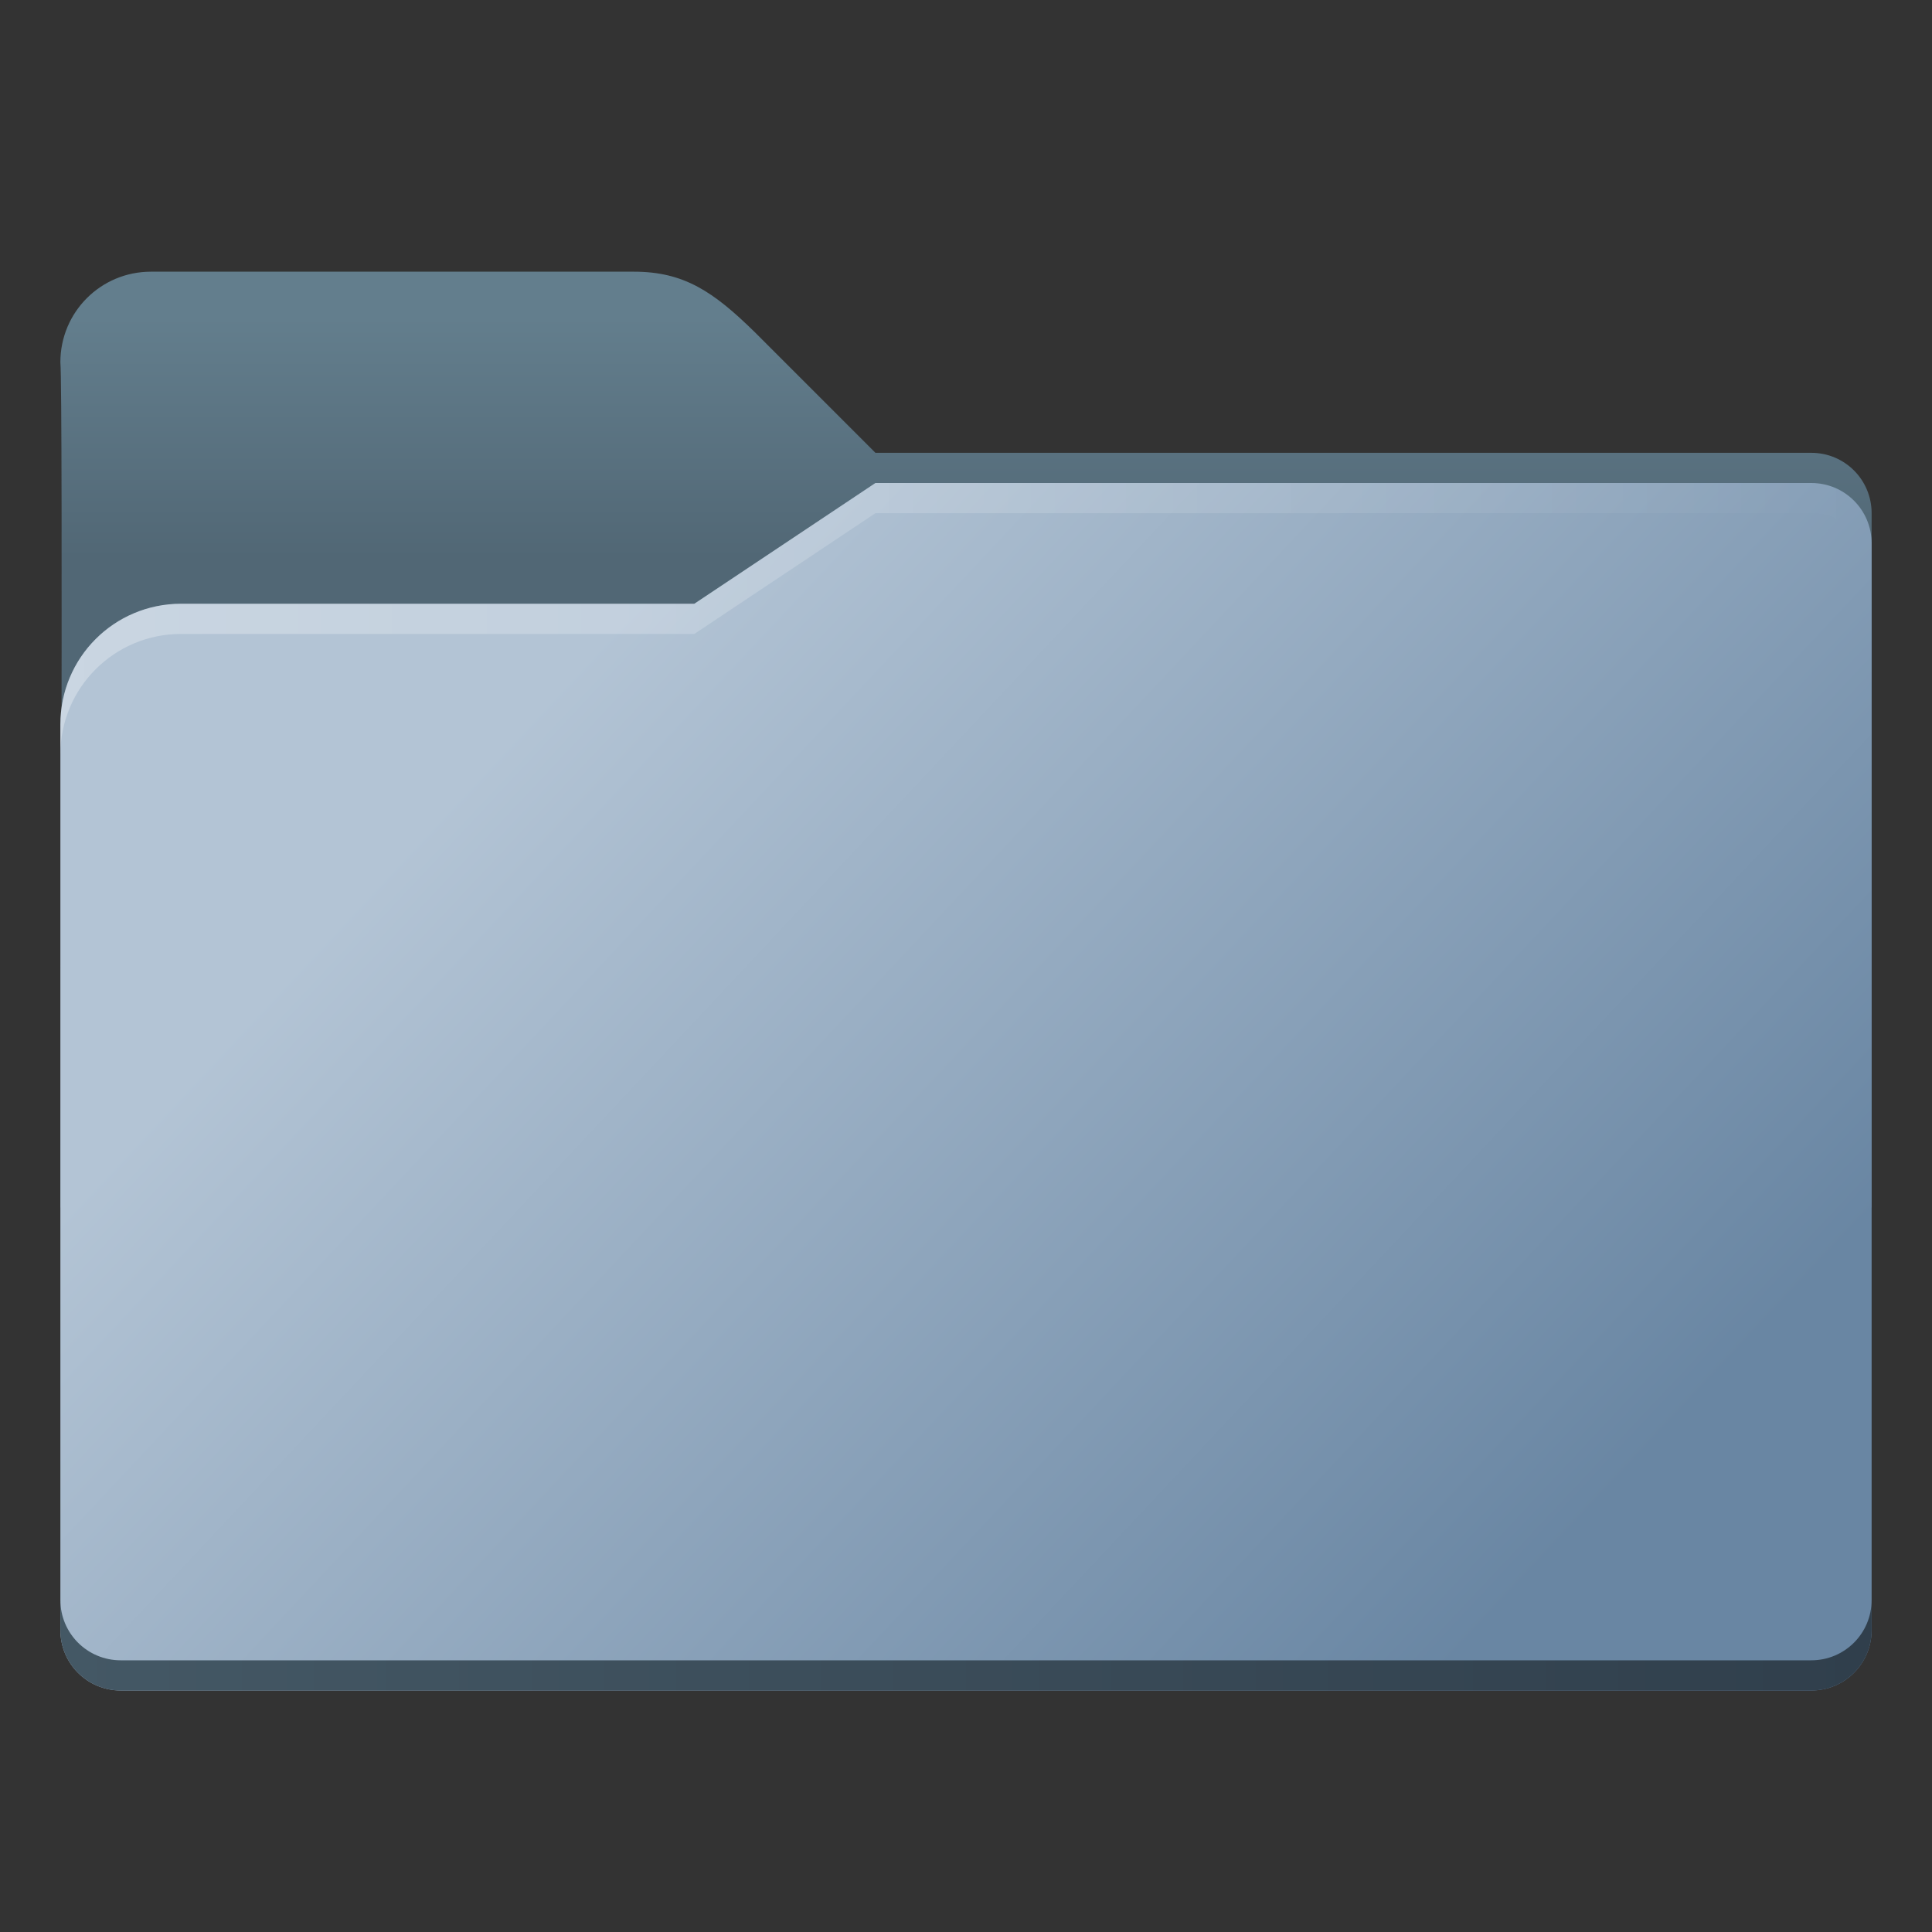 <?xml version="1.0" encoding="UTF-8" standalone="no"?>
<!-- Created with Inkscape (http://www.inkscape.org/) -->

<svg
   width="64"
   height="64"
   viewBox="0 0 64 64"
   version="1.1"
   id="svg5"
   inkscape:version="1.2.1 (9c6d41e410, 2022-07-14, custom)"
   sodipodi:docname="folder-grey.svg"
   xmlns:inkscape="http://www.inkscape.org/namespaces/inkscape"
   xmlns:sodipodi="http://sodipodi.sourceforge.net/DTD/sodipodi-0.dtd"
   xmlns:xlink="http://www.w3.org/1999/xlink"
   xmlns="http://www.w3.org/2000/svg"
   xmlns:svg="http://www.w3.org/2000/svg">
  <rect x="0" y="0" width="64" height="64" fill="#333333" stroke="none"/>
  <sodipodi:namedview
     id="namedview7"
     pagecolor="#ffffff"
     bordercolor="#666666"
     borderopacity="1.0"
     inkscape:pageshadow="2"
     inkscape:pageopacity="0.0"
     inkscape:pagecheckerboard="0"
     inkscape:document-units="px"
     showgrid="false"
     units="px"
     height="64px"
     inkscape:zoom="12.625"
     inkscape:cx="32"
     inkscape:cy="32"
     inkscape:window-width="1920"
     inkscape:window-height="1010"
     inkscape:window-x="0"
     inkscape:window-y="0"
     inkscape:window-maximized="1"
     inkscape:current-layer="svg5"
     inkscape:showpageshadow="2"
     inkscape:deskcolor="#d1d1d1" />
  <defs
     id="defs2">
    <linearGradient
       inkscape:collect="always"
       xlink:href="#linearGradient1290"
       id="linearGradient11974"
       x1="5.292"
       y1="5.556"
       x2="13.758"
       y2="13.494"
       gradientUnits="userSpaceOnUse"
       gradientTransform="scale(3.78)" />
    <linearGradient
       inkscape:collect="always"
       xlink:href="#linearGradient873"
       id="linearGradient4407"
       x1="32"
       y1="10.5"
       x2="32"
       y2="18.5"
       gradientUnits="userSpaceOnUse" />
    <linearGradient
       inkscape:collect="always"
       id="linearGradient2350">
      <stop
         style="stop-color:#ffffff;stop-opacity:1;"
         offset="0"
         id="stop2346" />
      <stop
         style="stop-color:#ffffff;stop-opacity:0;"
         offset="1"
         id="stop2348" />
    </linearGradient>
    <linearGradient
       inkscape:collect="always"
       xlink:href="#linearGradient2350"
       id="linearGradient2508"
       gradientUnits="userSpaceOnUse"
       gradientTransform="translate(0,-1)"
       x1="2"
       y1="22"
       x2="62"
       y2="22" />
    <linearGradient
       inkscape:collect="always"
       id="linearGradient883">
      <stop
         style="stop-color:#445865;stop-opacity:1;"
         offset="0"
         id="stop879" />
      <stop
         style="stop-color:#303f4c;stop-opacity:1;"
         offset="1"
         id="stop881" />
    </linearGradient>
    <linearGradient
       inkscape:collect="always"
       id="linearGradient873">
      <stop
         style="stop-color:#637e8d;stop-opacity:1;"
         offset="0"
         id="stop869" />
      <stop
         style="stop-color:#516775;stop-opacity:1;"
         offset="1"
         id="stop871" />
    </linearGradient>
    <linearGradient
       inkscape:collect="always"
       id="linearGradient1290">
      <stop
         style="stop-color:#b3c4d5;stop-opacity:1;"
         offset="0"
         id="stop1286" />
      <stop
         style="stop-color:#6986a3;stop-opacity:1"
         offset="1"
         id="stop1288" />
    </linearGradient>
    <linearGradient
       inkscape:collect="always"
       xlink:href="#linearGradient883"
       id="linearGradient9016"
       x1="2"
       y1="54.5"
       x2="62"
       y2="54.5"
       gradientUnits="userSpaceOnUse" />
  </defs>
  <path
     id="rect846"
     style="fill:url(#linearGradient4407);fill-opacity:1.0;stroke-width:2;stroke-linecap:round;stroke-linejoin:round;stroke-dasharray:24, 2"
     d="M 5,9 C 3.338,9 2,10.338 2,12 2.095,12.977 2,40 2,40 H 62 V 17 c 0,-1.108 -0.892,-2 -2,-2 H 29 l -4,-4 c -1.365,-1.336 -2.338,-2 -4,-2 z"
     sodipodi:nodetypes="scccccccss" />
  <path
     id="rect1170"
     style="fill:url(#linearGradient11974);fill-opacity:1.0;stroke-width:2.646;stroke-linecap:round;stroke-linejoin:round;stroke-dasharray:31.749, 2.646"
     d="M 29,16 23,20 H 6 C 3.784,20 2,21.784 2,24 v 30 c 0,1.108 0.892,2 2,2 H 60 C 61.108,56 62,55.108 62,54 V 18 c 0,-1.108 -0.892,-2 -2,-2 z"
     sodipodi:nodetypes="ccsccccccsc" />
  <path
     id="path2554"
     style="fill:url(#linearGradient9016);fill-opacity:1.0;stroke-width:2.646;stroke-linecap:round;stroke-linejoin:round;stroke-dasharray:31.749, 2.646"
     d="M 2 53 L 2 54 C 2 55.108 2.892 56 4 56 L 60 56 C 61.108 56 62 55.108 62 54 L 62 53 C 62 54.108 61.108 55 60 55 L 4 55 C 2.892 55 2 54.108 2 53 z " />
  <path
     id="path2484"
     style="opacity:0.3;fill:url(#linearGradient2508);fill-opacity:1;stroke-width:2.646;stroke-linecap:round;stroke-linejoin:round;stroke-dasharray:31.749, 2.646"
     d="M 29 16 L 23 20 L 6 20 C 3.784 20 2 21.784 2 24 L 2 25 C 2 22.784 3.784 21 6 21 L 23 21 L 29 17 L 60 17 C 61.108 17 62 17.892 62 19 L 62 18 C 62 16.892 61.108 16 60 16 L 29 16 z " />
</svg>
